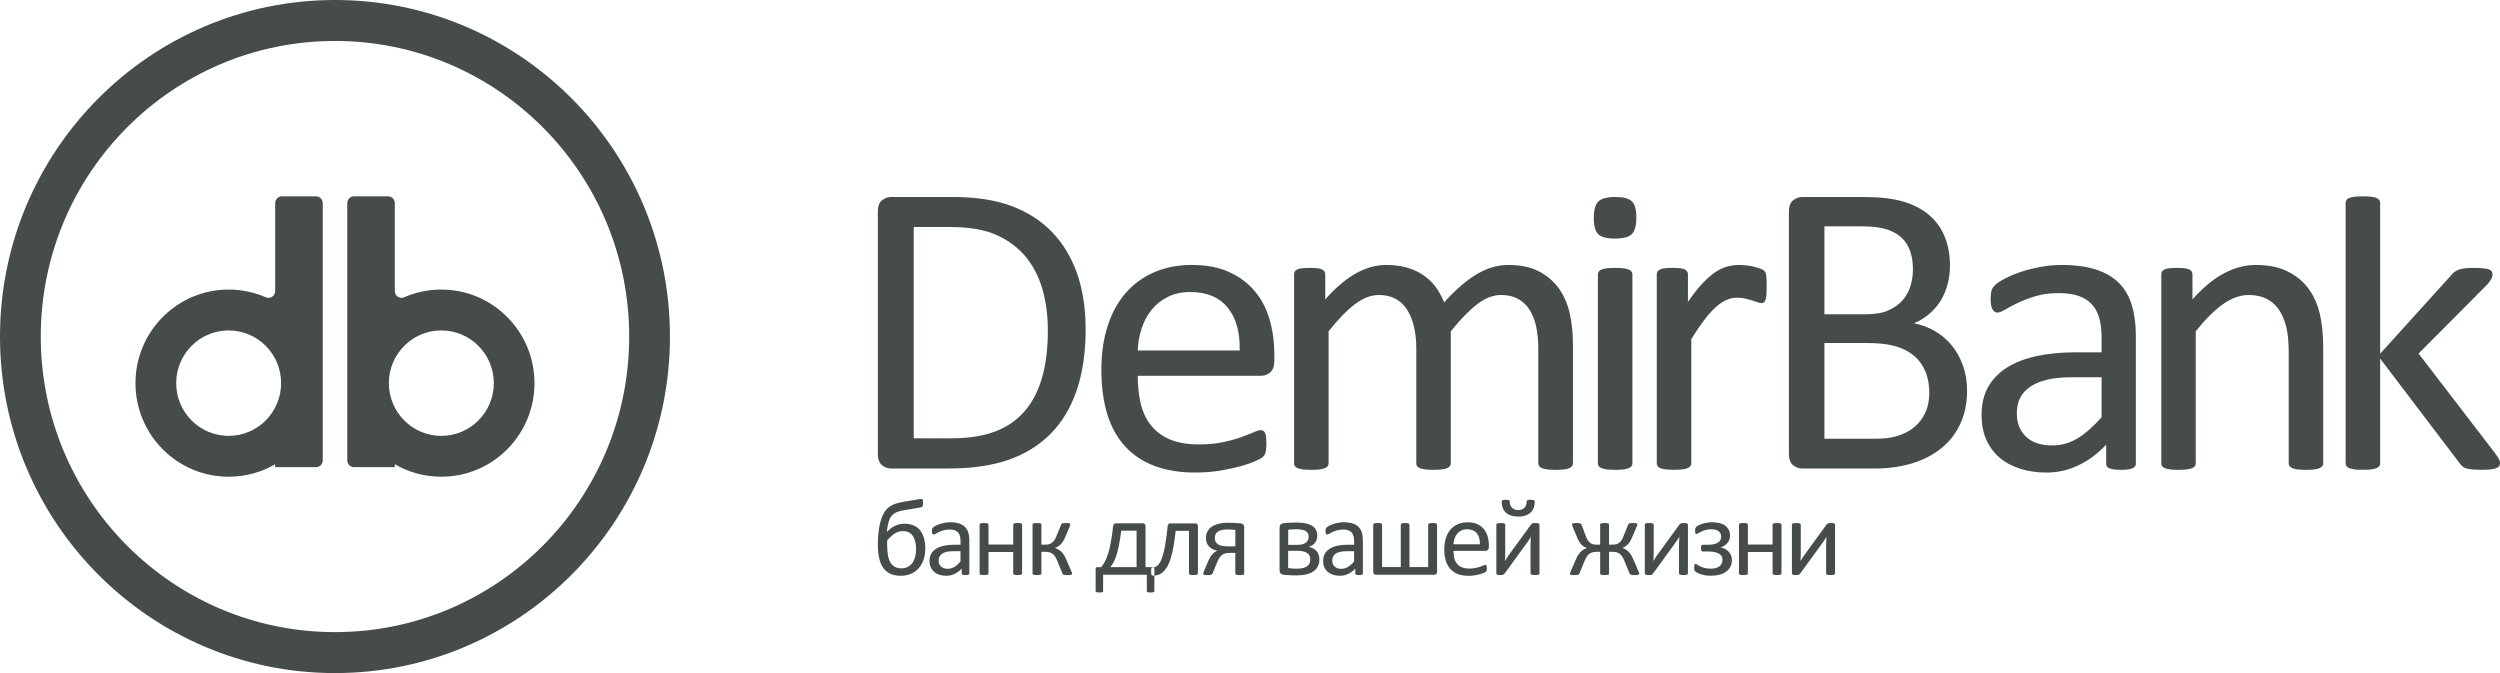 <svg width="52" height="14" viewBox="0 0 52 14" fill="none" xmlns="http://www.w3.org/2000/svg">
<g clip-path="url(#clip0_907_1066)">
<path fill-rule="evenodd" clip-rule="evenodd" d="M6.968 0.852C3.589 0.852 0.848 3.605 0.848 7C0.848 10.395 3.589 13.148 6.968 13.148C10.347 13.148 13.087 10.395 13.087 7C13.087 3.605 10.347 0.852 6.968 0.852ZM6.968 0C3.121 0 0 3.135 0 7C0 10.865 3.12 14 6.968 14C10.815 14 13.935 10.865 13.935 7C13.935 3.135 10.815 0 6.968 0ZM9.18 6.873C9.782 6.873 10.271 7.364 10.271 7.97C10.271 8.575 9.782 9.066 9.18 9.066C8.577 9.066 8.088 8.575 8.088 7.97C8.088 7.364 8.577 6.873 9.18 6.873ZM9.18 6.023C10.249 6.023 11.117 6.895 11.117 7.97C11.117 9.045 10.249 9.916 9.18 9.916C8.827 9.916 8.497 9.822 8.212 9.656V9.717H7.363C7.286 9.717 7.223 9.654 7.223 9.576V4.225C7.223 4.147 7.286 4.084 7.363 4.084H8.071C8.149 4.084 8.212 4.147 8.212 4.225V6.053C8.212 6.103 8.235 6.145 8.276 6.172C8.317 6.199 8.364 6.203 8.409 6.183C8.645 6.08 8.906 6.023 9.18 6.023V6.023ZM4.756 6.873C4.154 6.873 3.665 7.364 3.665 7.97C3.665 8.575 4.154 9.066 4.756 9.066C5.359 9.066 5.847 8.575 5.847 7.97C5.847 7.364 5.359 6.873 4.756 6.873ZM4.756 6.023C3.686 6.023 2.818 6.895 2.818 7.97C2.818 9.045 3.686 9.916 4.756 9.916C5.109 9.916 5.439 9.822 5.723 9.656V9.717H6.572C6.65 9.717 6.713 9.654 6.713 9.576V4.225C6.713 4.147 6.65 4.084 6.572 4.084H5.864C5.787 4.084 5.724 4.147 5.724 4.225V6.053C5.724 6.103 5.701 6.145 5.66 6.172C5.619 6.199 5.572 6.203 5.527 6.183C5.291 6.08 5.03 6.023 4.756 6.023L4.756 6.023ZM25.785 7.289H23.665C23.67 7.128 23.699 6.974 23.748 6.827C23.796 6.681 23.866 6.551 23.956 6.441C24.046 6.331 24.157 6.241 24.29 6.176C24.424 6.109 24.578 6.074 24.756 6.074C25.1 6.074 25.359 6.182 25.535 6.398C25.711 6.612 25.794 6.91 25.785 7.288V7.289ZM26.506 7.502V7.371C26.506 7.114 26.473 6.874 26.408 6.648C26.343 6.423 26.242 6.226 26.102 6.06C25.963 5.893 25.785 5.758 25.57 5.66C25.354 5.56 25.093 5.511 24.786 5.511C24.5 5.511 24.24 5.562 24.009 5.662C23.776 5.763 23.578 5.906 23.415 6.094C23.251 6.282 23.126 6.511 23.039 6.779C22.953 7.049 22.908 7.353 22.908 7.69C22.908 8.044 22.951 8.356 23.034 8.624C23.119 8.892 23.243 9.114 23.408 9.291C23.574 9.469 23.777 9.603 24.019 9.693C24.261 9.783 24.542 9.829 24.864 9.829C25.049 9.829 25.225 9.814 25.388 9.788C25.551 9.759 25.695 9.728 25.819 9.694C25.944 9.658 26.046 9.622 26.123 9.586C26.202 9.551 26.249 9.524 26.266 9.507C26.281 9.492 26.294 9.474 26.304 9.458C26.315 9.44 26.322 9.421 26.327 9.399C26.331 9.376 26.334 9.352 26.337 9.324C26.34 9.297 26.341 9.265 26.341 9.226C26.341 9.174 26.339 9.129 26.336 9.093C26.331 9.057 26.324 9.029 26.315 9.008C26.306 8.987 26.294 8.972 26.278 8.962C26.263 8.952 26.244 8.947 26.224 8.947C26.189 8.947 26.139 8.962 26.07 8.994C26.002 9.023 25.914 9.058 25.809 9.095C25.704 9.133 25.578 9.168 25.434 9.198C25.289 9.229 25.124 9.244 24.939 9.244C24.703 9.244 24.506 9.211 24.343 9.144C24.181 9.077 24.049 8.98 23.948 8.855C23.846 8.73 23.773 8.581 23.73 8.406C23.687 8.231 23.665 8.035 23.665 7.816H26.229C26.302 7.816 26.366 7.793 26.422 7.745C26.478 7.697 26.506 7.615 26.506 7.502L26.506 7.502ZM32.717 9.637V7.153C32.717 6.931 32.695 6.721 32.651 6.521C32.606 6.323 32.531 6.149 32.425 6C32.318 5.852 32.181 5.733 32.01 5.645C31.839 5.556 31.627 5.511 31.375 5.511C31.271 5.511 31.168 5.525 31.065 5.553C30.961 5.581 30.856 5.624 30.748 5.685C30.64 5.747 30.525 5.827 30.408 5.926C30.291 6.025 30.168 6.146 30.038 6.289C29.992 6.172 29.932 6.067 29.864 5.971C29.794 5.877 29.71 5.796 29.612 5.727C29.513 5.658 29.4 5.606 29.271 5.568C29.142 5.53 28.997 5.511 28.833 5.511C28.623 5.511 28.414 5.569 28.206 5.684C27.998 5.799 27.785 5.98 27.565 6.228V5.708C27.565 5.684 27.56 5.665 27.551 5.648C27.54 5.633 27.523 5.619 27.5 5.605C27.476 5.592 27.444 5.584 27.402 5.58C27.36 5.575 27.307 5.572 27.243 5.572C27.177 5.572 27.123 5.575 27.083 5.58C27.042 5.584 27.009 5.592 26.982 5.605C26.957 5.619 26.939 5.633 26.93 5.648C26.921 5.665 26.917 5.684 26.917 5.708V9.637C26.917 9.659 26.923 9.68 26.933 9.695C26.942 9.711 26.961 9.724 26.989 9.737C27.016 9.749 27.053 9.757 27.099 9.764C27.147 9.769 27.205 9.773 27.273 9.773C27.345 9.773 27.405 9.769 27.452 9.764C27.498 9.757 27.534 9.749 27.561 9.737C27.586 9.724 27.605 9.711 27.617 9.695C27.629 9.68 27.635 9.659 27.635 9.637V6.891C27.83 6.644 28.014 6.456 28.182 6.328C28.35 6.2 28.516 6.136 28.682 6.136C28.815 6.136 28.929 6.162 29.027 6.214C29.124 6.267 29.204 6.343 29.267 6.441C29.331 6.541 29.379 6.659 29.411 6.796C29.442 6.931 29.459 7.083 29.459 7.249V9.637C29.459 9.659 29.465 9.68 29.474 9.695C29.484 9.711 29.503 9.724 29.53 9.737C29.558 9.749 29.595 9.757 29.644 9.764C29.692 9.769 29.748 9.773 29.815 9.773C29.884 9.773 29.942 9.769 29.99 9.764C30.035 9.757 30.073 9.749 30.099 9.737C30.128 9.724 30.147 9.711 30.159 9.695C30.171 9.68 30.176 9.659 30.176 9.637V6.891C30.375 6.644 30.559 6.456 30.725 6.328C30.891 6.2 31.057 6.136 31.224 6.136C31.356 6.136 31.473 6.162 31.57 6.214C31.669 6.267 31.75 6.343 31.814 6.441C31.877 6.541 31.924 6.659 31.953 6.796C31.981 6.931 31.996 7.083 31.996 7.249V9.637C31.996 9.659 32.002 9.68 32.014 9.695C32.026 9.711 32.045 9.724 32.072 9.737C32.1 9.749 32.137 9.757 32.183 9.764C32.229 9.769 32.288 9.773 32.361 9.773C32.431 9.773 32.488 9.769 32.534 9.764C32.582 9.757 32.617 9.749 32.644 9.737C32.669 9.724 32.688 9.711 32.7 9.695C32.711 9.68 32.716 9.659 32.716 9.637L32.717 9.637ZM33.954 9.637V5.708C33.954 5.687 33.949 5.669 33.937 5.651C33.925 5.633 33.906 5.619 33.88 5.608C33.854 5.596 33.818 5.587 33.772 5.581C33.724 5.575 33.665 5.572 33.593 5.572C33.524 5.572 33.466 5.575 33.419 5.581C33.373 5.587 33.336 5.596 33.309 5.608C33.281 5.618 33.262 5.633 33.253 5.651C33.242 5.669 33.236 5.687 33.236 5.708V9.637C33.236 9.659 33.243 9.68 33.253 9.695C33.261 9.711 33.281 9.724 33.309 9.737C33.336 9.748 33.373 9.757 33.419 9.764C33.466 9.769 33.524 9.773 33.593 9.773C33.665 9.773 33.724 9.769 33.772 9.764C33.818 9.757 33.854 9.749 33.88 9.737C33.906 9.725 33.925 9.711 33.937 9.695C33.949 9.68 33.954 9.659 33.954 9.637ZM34.036 4.525C34.036 4.36 34.005 4.246 33.943 4.187C33.88 4.127 33.766 4.097 33.597 4.097C33.426 4.097 33.309 4.129 33.246 4.19C33.182 4.251 33.151 4.366 33.151 4.534C33.151 4.701 33.182 4.813 33.244 4.872C33.306 4.932 33.421 4.962 33.59 4.962C33.76 4.962 33.878 4.932 33.941 4.871C34.005 4.81 34.036 4.695 34.036 4.525L34.036 4.525ZM36.746 5.965C36.746 5.898 36.746 5.845 36.745 5.806C36.743 5.767 36.74 5.737 36.736 5.716C36.731 5.696 36.727 5.679 36.721 5.666C36.715 5.652 36.703 5.639 36.686 5.624C36.669 5.611 36.64 5.596 36.596 5.581C36.555 5.566 36.508 5.554 36.456 5.542C36.404 5.53 36.353 5.523 36.306 5.518C36.258 5.514 36.215 5.511 36.177 5.511C36.094 5.511 36.011 5.523 35.928 5.544C35.844 5.566 35.762 5.605 35.678 5.661C35.594 5.718 35.505 5.797 35.41 5.895C35.317 5.994 35.216 6.122 35.109 6.28V5.707C35.109 5.684 35.103 5.664 35.094 5.648C35.084 5.633 35.066 5.618 35.044 5.605C35.02 5.591 34.988 5.584 34.946 5.58C34.904 5.575 34.851 5.572 34.788 5.572C34.721 5.572 34.667 5.575 34.627 5.58C34.586 5.584 34.553 5.592 34.527 5.605C34.501 5.618 34.483 5.633 34.475 5.648C34.466 5.664 34.461 5.684 34.461 5.707V9.636C34.461 9.659 34.467 9.68 34.478 9.694C34.487 9.711 34.506 9.724 34.534 9.736C34.56 9.748 34.598 9.757 34.644 9.763C34.691 9.769 34.749 9.772 34.817 9.772C34.89 9.772 34.949 9.769 34.997 9.763C35.043 9.757 35.078 9.748 35.105 9.736C35.13 9.724 35.149 9.711 35.161 9.694C35.173 9.68 35.179 9.659 35.179 9.636V7.051C35.279 6.892 35.373 6.756 35.456 6.646C35.541 6.536 35.621 6.447 35.698 6.38C35.773 6.313 35.848 6.265 35.917 6.237C35.987 6.207 36.057 6.192 36.13 6.192C36.19 6.192 36.247 6.198 36.3 6.21C36.352 6.222 36.398 6.234 36.441 6.247C36.483 6.26 36.519 6.272 36.554 6.286C36.586 6.299 36.614 6.305 36.638 6.305C36.662 6.305 36.68 6.299 36.693 6.286C36.705 6.272 36.717 6.255 36.726 6.229C36.733 6.205 36.739 6.171 36.742 6.126C36.745 6.083 36.746 6.029 36.746 5.965H36.746ZM21.795 6.868C21.795 7.253 21.754 7.585 21.671 7.867C21.589 8.147 21.465 8.381 21.3 8.567C21.134 8.753 20.929 8.892 20.683 8.981C20.437 9.072 20.134 9.117 19.774 9.117H19.006V4.722H19.767C20.153 4.722 20.471 4.775 20.717 4.883C20.963 4.991 21.166 5.14 21.328 5.332C21.488 5.525 21.607 5.753 21.683 6.016C21.757 6.279 21.795 6.563 21.795 6.869L21.795 6.868ZM22.581 6.839C22.581 6.414 22.522 6.033 22.405 5.694C22.288 5.358 22.116 5.07 21.889 4.833C21.66 4.595 21.379 4.413 21.044 4.286C20.707 4.16 20.296 4.097 19.81 4.097H18.536C18.469 4.097 18.407 4.119 18.348 4.164C18.288 4.21 18.259 4.29 18.259 4.403V9.44C18.259 9.553 18.288 9.632 18.348 9.678C18.407 9.723 18.469 9.745 18.536 9.745H19.727C20.207 9.745 20.623 9.686 20.97 9.567C21.317 9.447 21.61 9.267 21.849 9.027C22.088 8.787 22.27 8.485 22.395 8.12C22.519 7.755 22.582 7.327 22.582 6.839H22.581ZM40.129 8.169C40.129 8.327 40.101 8.466 40.046 8.585C39.991 8.704 39.916 8.804 39.818 8.883C39.721 8.963 39.608 9.024 39.481 9.064C39.353 9.105 39.205 9.125 39.033 9.125H37.948V7.135H38.842C39.078 7.135 39.272 7.157 39.428 7.202C39.582 7.248 39.711 7.314 39.813 7.402C39.917 7.488 39.994 7.597 40.047 7.725C40.102 7.852 40.129 8 40.129 8.169ZM39.789 5.599C39.789 5.721 39.772 5.839 39.736 5.955C39.699 6.07 39.643 6.17 39.564 6.256C39.486 6.341 39.388 6.409 39.269 6.46C39.15 6.512 38.993 6.537 38.799 6.537H37.948V4.708H38.72C38.935 4.708 39.107 4.729 39.238 4.769C39.368 4.809 39.474 4.869 39.555 4.946C39.637 5.024 39.696 5.117 39.733 5.228C39.77 5.338 39.789 5.462 39.789 5.598V5.599ZM40.915 8.126C40.915 7.934 40.886 7.758 40.828 7.599C40.77 7.438 40.691 7.298 40.592 7.178C40.491 7.059 40.376 6.961 40.242 6.885C40.109 6.807 39.965 6.754 39.812 6.725C39.933 6.672 40.042 6.606 40.135 6.524C40.23 6.442 40.307 6.35 40.37 6.247C40.432 6.144 40.479 6.031 40.511 5.909C40.543 5.787 40.559 5.659 40.559 5.525C40.559 5.301 40.522 5.1 40.45 4.923C40.378 4.745 40.27 4.595 40.126 4.473C39.984 4.351 39.804 4.257 39.589 4.193C39.376 4.129 39.1 4.098 38.765 4.098H37.487C37.42 4.098 37.358 4.12 37.299 4.165C37.239 4.211 37.209 4.29 37.209 4.403V9.44C37.209 9.553 37.239 9.632 37.299 9.679C37.358 9.723 37.42 9.746 37.487 9.746H38.956C39.167 9.746 39.355 9.731 39.518 9.699C39.681 9.67 39.836 9.623 39.98 9.562C40.122 9.501 40.251 9.425 40.365 9.336C40.48 9.245 40.577 9.141 40.659 9.021C40.74 8.902 40.803 8.767 40.849 8.618C40.893 8.467 40.916 8.303 40.916 8.126H40.915ZM43.713 7.847V8.68C43.536 8.878 43.367 9.026 43.207 9.121C43.045 9.218 42.872 9.265 42.684 9.265C42.452 9.265 42.271 9.205 42.142 9.084C42.013 8.963 41.95 8.801 41.95 8.597C41.95 8.477 41.972 8.373 42.016 8.281C42.061 8.19 42.132 8.111 42.227 8.045C42.323 7.98 42.444 7.93 42.587 7.896C42.733 7.863 42.903 7.847 43.1 7.847H43.713L43.713 7.847ZM44.426 9.641V6.991C44.426 6.747 44.398 6.533 44.343 6.35C44.288 6.167 44.199 6.013 44.078 5.89C43.956 5.766 43.797 5.672 43.6 5.608C43.403 5.544 43.164 5.511 42.884 5.511C42.733 5.511 42.583 5.525 42.436 5.553C42.288 5.581 42.151 5.615 42.027 5.657C41.902 5.7 41.792 5.747 41.698 5.797C41.601 5.848 41.534 5.893 41.496 5.93C41.456 5.969 41.432 6.009 41.422 6.051C41.411 6.092 41.405 6.15 41.405 6.223C41.405 6.266 41.408 6.307 41.414 6.342C41.42 6.38 41.431 6.409 41.443 6.432C41.456 6.456 41.471 6.474 41.489 6.485C41.506 6.496 41.527 6.502 41.549 6.502C41.585 6.502 41.637 6.481 41.708 6.439C41.779 6.396 41.867 6.35 41.974 6.299C42.079 6.249 42.202 6.202 42.343 6.159C42.483 6.117 42.641 6.097 42.819 6.097C42.983 6.097 43.123 6.116 43.235 6.155C43.348 6.195 43.44 6.253 43.511 6.331C43.582 6.407 43.633 6.504 43.666 6.62C43.697 6.736 43.713 6.87 43.713 7.022V7.328H43.175C42.871 7.328 42.596 7.355 42.353 7.408C42.11 7.462 41.904 7.542 41.736 7.651C41.569 7.758 41.44 7.894 41.349 8.056C41.26 8.22 41.216 8.411 41.216 8.633C41.216 8.822 41.248 8.99 41.312 9.139C41.377 9.287 41.469 9.412 41.586 9.515C41.703 9.616 41.846 9.694 42.012 9.747C42.178 9.802 42.365 9.829 42.571 9.829C42.805 9.829 43.028 9.777 43.237 9.676C43.448 9.575 43.637 9.432 43.809 9.248V9.641C43.809 9.676 43.818 9.703 43.839 9.719C43.859 9.737 43.892 9.75 43.937 9.759C43.981 9.768 44.042 9.773 44.118 9.773C44.195 9.773 44.254 9.768 44.296 9.759C44.336 9.75 44.368 9.737 44.391 9.719C44.414 9.703 44.426 9.676 44.426 9.641L44.426 9.641ZM48.323 9.637V7.239C48.323 6.961 48.299 6.721 48.25 6.521C48.203 6.323 48.124 6.149 48.014 6C47.905 5.852 47.759 5.733 47.581 5.645C47.403 5.556 47.184 5.511 46.923 5.511C46.7 5.511 46.48 5.569 46.261 5.684C46.042 5.799 45.823 5.98 45.603 6.228V5.708C45.603 5.684 45.597 5.665 45.588 5.648C45.578 5.633 45.56 5.619 45.538 5.605C45.514 5.592 45.481 5.584 45.44 5.58C45.398 5.575 45.345 5.572 45.281 5.572C45.215 5.572 45.161 5.575 45.121 5.58C45.08 5.584 45.047 5.592 45.02 5.605C44.995 5.619 44.977 5.633 44.968 5.648C44.959 5.665 44.955 5.684 44.955 5.708V9.637C44.955 9.659 44.961 9.68 44.971 9.695C44.98 9.711 44.999 9.724 45.027 9.737C45.054 9.749 45.091 9.757 45.137 9.764C45.184 9.769 45.242 9.773 45.31 9.773C45.383 9.773 45.443 9.769 45.49 9.764C45.536 9.757 45.571 9.749 45.598 9.737C45.623 9.724 45.643 9.711 45.654 9.695C45.666 9.68 45.672 9.659 45.672 9.637V6.891C45.868 6.644 46.056 6.456 46.237 6.328C46.417 6.2 46.596 6.136 46.776 6.136C46.915 6.136 47.037 6.162 47.142 6.214C47.249 6.267 47.335 6.343 47.401 6.441C47.468 6.541 47.519 6.659 47.553 6.796C47.588 6.931 47.605 7.112 47.605 7.337V9.637C47.605 9.659 47.611 9.68 47.623 9.695C47.635 9.711 47.654 9.724 47.679 9.737C47.706 9.749 47.741 9.757 47.787 9.764C47.835 9.769 47.894 9.773 47.967 9.773C48.035 9.773 48.093 9.769 48.14 9.764C48.186 9.757 48.222 9.749 48.248 9.737C48.275 9.724 48.293 9.711 48.305 9.695C48.317 9.68 48.322 9.659 48.322 9.637L48.323 9.637ZM52.001 9.632C52.001 9.605 51.993 9.577 51.977 9.547C51.96 9.516 51.933 9.476 51.897 9.426L50.307 7.354L51.723 5.93C51.766 5.884 51.797 5.843 51.816 5.808C51.834 5.774 51.844 5.739 51.844 5.703C51.844 5.678 51.837 5.656 51.825 5.641C51.812 5.624 51.789 5.611 51.76 5.6C51.729 5.59 51.689 5.584 51.64 5.58C51.591 5.575 51.53 5.572 51.457 5.572C51.388 5.572 51.328 5.575 51.279 5.58C51.23 5.584 51.188 5.592 51.152 5.605C51.115 5.619 51.084 5.635 51.058 5.653C51.032 5.672 51.007 5.696 50.984 5.726L49.507 7.357V4.224C49.507 4.2 49.501 4.179 49.489 4.163C49.478 4.145 49.458 4.13 49.433 4.118C49.406 4.107 49.371 4.099 49.325 4.092C49.277 4.087 49.218 4.084 49.145 4.084C49.077 4.084 49.019 4.087 48.972 4.092C48.926 4.099 48.889 4.107 48.862 4.118C48.834 4.13 48.815 4.145 48.806 4.163C48.795 4.179 48.789 4.2 48.789 4.224V9.637C48.789 9.659 48.795 9.68 48.806 9.695C48.814 9.711 48.834 9.724 48.862 9.736C48.889 9.748 48.926 9.757 48.972 9.763C49.019 9.769 49.077 9.772 49.145 9.772C49.218 9.772 49.277 9.769 49.325 9.763C49.371 9.757 49.406 9.748 49.433 9.736C49.458 9.724 49.478 9.711 49.489 9.695C49.501 9.68 49.507 9.659 49.507 9.637V7.458L51.158 9.632C51.176 9.658 51.195 9.681 51.216 9.699C51.238 9.719 51.266 9.733 51.302 9.744C51.336 9.753 51.379 9.76 51.429 9.765C51.48 9.769 51.545 9.772 51.622 9.772C51.698 9.772 51.76 9.769 51.809 9.763C51.859 9.757 51.896 9.748 51.925 9.736C51.953 9.724 51.972 9.711 51.984 9.693C51.994 9.675 52 9.655 52 9.632H52.001ZM19.246 11.404C19.246 11.329 19.237 11.259 19.219 11.196C19.202 11.133 19.175 11.079 19.14 11.034C19.105 10.989 19.06 10.954 19.006 10.93C18.951 10.906 18.888 10.893 18.816 10.893C18.778 10.893 18.742 10.898 18.708 10.905C18.674 10.913 18.641 10.925 18.611 10.94C18.58 10.955 18.551 10.973 18.524 10.994C18.496 11.016 18.47 11.04 18.445 11.066C18.451 11.026 18.456 10.989 18.461 10.954C18.467 10.919 18.474 10.887 18.483 10.857C18.491 10.828 18.502 10.801 18.514 10.778C18.527 10.755 18.54 10.735 18.555 10.719C18.57 10.704 18.585 10.691 18.6 10.68C18.615 10.67 18.632 10.661 18.652 10.653C18.672 10.645 18.694 10.637 18.72 10.63C18.745 10.624 18.775 10.618 18.808 10.612L19.143 10.556C19.155 10.554 19.165 10.551 19.172 10.547C19.18 10.543 19.185 10.538 19.189 10.531C19.193 10.524 19.195 10.516 19.197 10.505C19.198 10.495 19.199 10.482 19.199 10.467C19.199 10.445 19.198 10.427 19.197 10.414C19.195 10.402 19.193 10.392 19.188 10.387C19.184 10.381 19.177 10.378 19.169 10.378C19.161 10.377 19.15 10.378 19.138 10.38L18.778 10.44C18.736 10.448 18.697 10.456 18.663 10.466C18.629 10.476 18.599 10.487 18.572 10.5C18.545 10.513 18.521 10.528 18.499 10.543C18.477 10.558 18.454 10.579 18.431 10.604C18.409 10.63 18.386 10.664 18.365 10.708C18.343 10.752 18.325 10.804 18.309 10.866C18.293 10.928 18.281 10.998 18.272 11.075C18.264 11.153 18.259 11.238 18.259 11.33C18.259 11.439 18.269 11.534 18.288 11.614C18.306 11.695 18.335 11.762 18.374 11.816C18.413 11.87 18.463 11.91 18.523 11.936C18.584 11.963 18.654 11.976 18.737 11.976C18.816 11.976 18.887 11.962 18.95 11.934C19.013 11.907 19.067 11.868 19.111 11.817C19.155 11.766 19.188 11.706 19.212 11.636C19.235 11.566 19.247 11.489 19.247 11.405L19.246 11.404ZM19.054 11.42C19.054 11.481 19.048 11.536 19.034 11.586C19.02 11.635 19.001 11.677 18.976 11.712C18.95 11.746 18.918 11.773 18.88 11.792C18.841 11.812 18.798 11.821 18.75 11.821C18.695 11.821 18.648 11.81 18.61 11.789C18.572 11.768 18.541 11.737 18.518 11.696C18.495 11.655 18.478 11.603 18.468 11.542C18.458 11.48 18.453 11.409 18.453 11.328V11.279C18.453 11.264 18.453 11.25 18.454 11.238C18.484 11.205 18.512 11.178 18.538 11.154C18.564 11.13 18.59 11.11 18.616 11.094C18.642 11.078 18.669 11.066 18.696 11.059C18.724 11.05 18.753 11.047 18.784 11.047C18.835 11.047 18.878 11.057 18.913 11.078C18.947 11.098 18.975 11.126 18.995 11.16C19.016 11.194 19.031 11.234 19.04 11.278C19.049 11.323 19.054 11.371 19.054 11.42H19.054ZM20.162 11.928V11.245C20.162 11.182 20.155 11.127 20.141 11.079C20.127 11.032 20.104 10.993 20.073 10.961C20.041 10.929 20 10.905 19.949 10.888C19.898 10.871 19.837 10.863 19.765 10.863C19.726 10.863 19.687 10.867 19.649 10.874C19.611 10.881 19.576 10.89 19.544 10.901C19.512 10.912 19.483 10.924 19.459 10.937C19.434 10.95 19.417 10.962 19.407 10.972C19.397 10.981 19.39 10.992 19.388 11.002C19.385 11.013 19.384 11.028 19.384 11.047C19.384 11.058 19.384 11.068 19.386 11.078C19.388 11.087 19.39 11.095 19.393 11.101C19.396 11.107 19.4 11.111 19.405 11.114C19.409 11.117 19.415 11.119 19.421 11.119C19.43 11.119 19.443 11.113 19.462 11.102C19.48 11.092 19.503 11.08 19.53 11.066C19.557 11.053 19.589 11.041 19.625 11.031C19.661 11.02 19.702 11.014 19.748 11.014C19.79 11.014 19.826 11.019 19.855 11.029C19.884 11.04 19.908 11.055 19.926 11.074C19.945 11.094 19.958 11.119 19.966 11.149C19.975 11.179 19.979 11.214 19.979 11.253V11.331H19.84C19.761 11.331 19.691 11.338 19.628 11.352C19.565 11.366 19.512 11.387 19.469 11.415C19.426 11.443 19.392 11.477 19.369 11.519C19.346 11.561 19.334 11.611 19.334 11.668C19.334 11.717 19.343 11.76 19.36 11.798C19.376 11.837 19.4 11.869 19.43 11.895C19.46 11.921 19.497 11.941 19.54 11.956C19.583 11.969 19.631 11.976 19.684 11.976C19.744 11.976 19.802 11.963 19.856 11.937C19.91 11.911 19.959 11.874 20.003 11.826V11.928C20.003 11.937 20.006 11.944 20.011 11.948C20.017 11.953 20.025 11.956 20.036 11.958C20.048 11.961 20.064 11.961 20.083 11.961C20.103 11.961 20.118 11.961 20.129 11.958C20.139 11.956 20.147 11.953 20.153 11.948C20.159 11.944 20.162 11.937 20.162 11.928H20.162ZM19.978 11.465V11.68C19.933 11.732 19.889 11.769 19.848 11.794C19.806 11.819 19.761 11.831 19.713 11.831C19.653 11.831 19.607 11.816 19.574 11.784C19.54 11.753 19.524 11.712 19.524 11.659C19.524 11.628 19.529 11.601 19.541 11.577C19.553 11.554 19.571 11.534 19.595 11.517C19.62 11.5 19.651 11.487 19.689 11.479C19.726 11.47 19.77 11.465 19.82 11.465H19.979H19.978ZM21.26 11.927V10.914C21.26 10.908 21.258 10.903 21.255 10.899C21.253 10.895 21.247 10.891 21.241 10.888C21.234 10.884 21.225 10.882 21.213 10.881C21.201 10.88 21.186 10.879 21.168 10.879C21.149 10.879 21.134 10.88 21.122 10.881C21.11 10.882 21.101 10.884 21.094 10.888C21.087 10.891 21.082 10.895 21.079 10.899C21.077 10.903 21.075 10.908 21.075 10.914V11.326H20.561V10.914C20.561 10.908 20.559 10.903 20.556 10.899C20.554 10.895 20.549 10.891 20.542 10.888C20.535 10.884 20.526 10.882 20.514 10.881C20.502 10.88 20.486 10.879 20.468 10.879C20.45 10.879 20.435 10.88 20.423 10.881C20.411 10.882 20.402 10.884 20.395 10.888C20.388 10.891 20.383 10.895 20.38 10.899C20.378 10.903 20.376 10.908 20.376 10.914V11.927C20.376 11.933 20.377 11.938 20.38 11.942C20.383 11.946 20.387 11.95 20.395 11.953C20.402 11.956 20.411 11.958 20.423 11.959C20.435 11.961 20.45 11.961 20.468 11.961C20.487 11.961 20.502 11.961 20.514 11.959C20.526 11.958 20.535 11.956 20.542 11.953C20.549 11.95 20.554 11.946 20.556 11.942C20.559 11.938 20.561 11.933 20.561 11.927V11.482H21.075V11.927C21.075 11.933 21.077 11.938 21.079 11.942C21.082 11.946 21.087 11.95 21.094 11.953C21.101 11.956 21.11 11.958 21.122 11.959C21.134 11.961 21.149 11.961 21.168 11.961C21.186 11.961 21.201 11.961 21.213 11.959C21.225 11.958 21.234 11.956 21.241 11.953C21.247 11.95 21.253 11.946 21.255 11.942C21.258 11.938 21.26 11.933 21.26 11.927ZM22.299 11.935C22.299 11.932 22.299 11.93 22.299 11.927C22.299 11.925 22.298 11.921 22.297 11.917C22.296 11.913 22.295 11.909 22.294 11.904C22.292 11.9 22.29 11.895 22.287 11.89L22.176 11.633C22.162 11.599 22.147 11.57 22.131 11.544C22.114 11.518 22.096 11.496 22.077 11.477C22.058 11.458 22.038 11.442 22.015 11.429C21.993 11.417 21.969 11.406 21.943 11.397V11.395C21.96 11.389 21.978 11.382 21.997 11.373C22.016 11.363 22.034 11.35 22.052 11.333C22.07 11.316 22.087 11.295 22.105 11.27C22.123 11.244 22.139 11.213 22.154 11.175L22.25 10.952C22.254 10.943 22.257 10.934 22.259 10.927C22.261 10.919 22.261 10.912 22.261 10.905C22.261 10.901 22.26 10.898 22.258 10.895C22.256 10.891 22.251 10.889 22.245 10.886C22.239 10.884 22.23 10.882 22.218 10.881C22.206 10.88 22.192 10.879 22.174 10.879C22.154 10.879 22.137 10.88 22.125 10.881C22.113 10.882 22.103 10.884 22.095 10.887C22.088 10.89 22.082 10.894 22.078 10.899C22.075 10.903 22.072 10.908 22.071 10.914L21.976 11.147C21.964 11.18 21.95 11.208 21.934 11.232C21.919 11.255 21.901 11.274 21.882 11.288C21.863 11.303 21.841 11.313 21.818 11.32C21.794 11.326 21.768 11.329 21.74 11.329H21.662V10.905C21.662 10.901 21.66 10.898 21.656 10.895C21.652 10.891 21.647 10.889 21.639 10.886C21.632 10.884 21.622 10.882 21.61 10.881C21.598 10.88 21.584 10.879 21.569 10.879C21.553 10.879 21.539 10.88 21.527 10.881C21.515 10.882 21.505 10.884 21.498 10.886C21.49 10.889 21.485 10.891 21.482 10.895C21.479 10.898 21.477 10.902 21.477 10.905V11.934C21.477 11.938 21.479 11.941 21.482 11.945C21.485 11.949 21.491 11.952 21.498 11.954C21.505 11.956 21.515 11.958 21.527 11.96C21.539 11.961 21.553 11.962 21.569 11.962C21.584 11.962 21.598 11.961 21.61 11.96C21.622 11.958 21.632 11.956 21.639 11.954C21.647 11.952 21.652 11.949 21.656 11.945C21.66 11.941 21.662 11.938 21.662 11.934V11.478H21.74C21.773 11.478 21.802 11.481 21.827 11.488C21.853 11.495 21.875 11.506 21.896 11.521C21.916 11.536 21.933 11.556 21.949 11.58C21.964 11.604 21.978 11.633 21.992 11.667L22.099 11.93C22.101 11.935 22.103 11.939 22.107 11.944C22.111 11.948 22.117 11.951 22.125 11.954C22.133 11.956 22.144 11.958 22.157 11.96C22.17 11.961 22.187 11.962 22.208 11.962C22.226 11.962 22.241 11.961 22.252 11.96C22.264 11.959 22.273 11.957 22.28 11.955C22.287 11.953 22.292 11.95 22.295 11.947C22.297 11.944 22.299 11.94 22.299 11.935L22.299 11.935ZM22.945 12.295V11.955H23.854V12.295C23.854 12.3 23.855 12.304 23.858 12.308C23.86 12.311 23.865 12.314 23.871 12.316C23.877 12.319 23.885 12.32 23.895 12.322C23.905 12.323 23.917 12.324 23.932 12.324C23.947 12.324 23.959 12.323 23.969 12.322C23.98 12.32 23.988 12.319 23.994 12.316C24.001 12.314 24.005 12.311 24.008 12.308C24.01 12.304 24.011 12.3 24.011 12.295V11.844C24.011 11.825 24.008 11.812 24.001 11.806C23.994 11.8 23.983 11.797 23.967 11.797H23.827V10.951C23.827 10.929 23.822 10.912 23.812 10.901C23.802 10.89 23.788 10.885 23.77 10.885H23.21C23.201 10.885 23.194 10.887 23.187 10.889C23.18 10.892 23.174 10.896 23.169 10.901C23.164 10.906 23.161 10.913 23.158 10.921C23.155 10.93 23.154 10.94 23.152 10.95C23.138 11.078 23.122 11.189 23.105 11.281C23.088 11.373 23.069 11.452 23.048 11.518C23.028 11.583 23.006 11.638 22.982 11.681C22.958 11.725 22.932 11.764 22.904 11.797H22.833C22.815 11.797 22.804 11.8 22.798 11.806C22.792 11.812 22.789 11.825 22.789 11.844V12.295C22.789 12.3 22.79 12.304 22.793 12.308C22.796 12.311 22.8 12.314 22.807 12.316C22.813 12.319 22.821 12.32 22.831 12.322C22.841 12.323 22.854 12.324 22.87 12.324C22.884 12.324 22.896 12.323 22.906 12.322C22.916 12.32 22.924 12.319 22.93 12.316C22.936 12.314 22.941 12.311 22.943 12.308C22.945 12.304 22.946 12.3 22.946 12.295H22.945ZM23.641 11.038V11.797H23.094C23.117 11.77 23.139 11.737 23.159 11.701C23.18 11.665 23.2 11.618 23.219 11.56C23.238 11.502 23.256 11.431 23.273 11.347C23.29 11.263 23.306 11.16 23.322 11.038H23.641H23.641ZM24.917 11.927V10.952C24.917 10.93 24.912 10.913 24.902 10.902C24.892 10.891 24.878 10.886 24.86 10.886H24.342C24.325 10.886 24.312 10.891 24.303 10.902C24.293 10.913 24.288 10.93 24.286 10.952C24.275 11.062 24.263 11.159 24.25 11.243C24.238 11.327 24.224 11.401 24.21 11.464C24.196 11.527 24.18 11.58 24.163 11.623C24.146 11.666 24.128 11.701 24.108 11.728C24.089 11.754 24.068 11.774 24.046 11.785C24.023 11.797 24 11.803 23.975 11.803C23.969 11.803 23.964 11.804 23.96 11.806C23.956 11.808 23.953 11.813 23.95 11.82C23.947 11.826 23.946 11.835 23.945 11.847C23.943 11.858 23.943 11.872 23.943 11.891C23.943 11.908 23.944 11.922 23.945 11.933C23.947 11.944 23.949 11.952 23.952 11.958C23.955 11.964 23.959 11.968 23.964 11.97C23.969 11.973 23.974 11.974 23.981 11.974C24.022 11.974 24.061 11.967 24.097 11.954C24.133 11.942 24.167 11.921 24.198 11.892C24.229 11.863 24.257 11.825 24.284 11.778C24.31 11.731 24.333 11.673 24.354 11.603C24.375 11.534 24.394 11.453 24.41 11.361C24.427 11.267 24.441 11.161 24.453 11.042H24.731V11.927C24.731 11.933 24.733 11.938 24.735 11.942C24.738 11.946 24.744 11.949 24.75 11.952C24.758 11.955 24.767 11.958 24.779 11.959C24.791 11.961 24.806 11.961 24.825 11.961C24.843 11.961 24.858 11.961 24.87 11.959C24.882 11.958 24.891 11.956 24.898 11.952C24.905 11.949 24.909 11.946 24.912 11.942C24.915 11.938 24.917 11.932 24.917 11.927L24.917 11.927ZM25.879 11.927V10.965C25.879 10.944 25.874 10.926 25.863 10.912C25.851 10.898 25.834 10.889 25.812 10.887C25.795 10.886 25.775 10.884 25.751 10.882C25.728 10.88 25.703 10.879 25.678 10.877C25.653 10.876 25.629 10.874 25.605 10.874C25.582 10.873 25.561 10.873 25.543 10.873C25.469 10.873 25.404 10.88 25.347 10.895C25.29 10.909 25.242 10.93 25.202 10.958C25.163 10.985 25.134 11.018 25.113 11.058C25.093 11.097 25.083 11.141 25.083 11.19C25.083 11.264 25.105 11.322 25.147 11.367C25.19 11.412 25.248 11.441 25.32 11.454C25.281 11.471 25.245 11.496 25.215 11.531C25.184 11.566 25.159 11.608 25.138 11.656L25.057 11.846C25.044 11.875 25.036 11.896 25.032 11.907C25.028 11.919 25.026 11.927 25.026 11.933C25.026 11.939 25.027 11.944 25.031 11.948C25.035 11.952 25.04 11.955 25.048 11.957C25.055 11.959 25.064 11.96 25.075 11.961C25.086 11.961 25.099 11.962 25.113 11.962C25.133 11.962 25.149 11.961 25.162 11.96C25.175 11.959 25.185 11.957 25.194 11.954C25.203 11.95 25.209 11.945 25.214 11.939C25.218 11.933 25.223 11.926 25.226 11.916L25.308 11.718C25.323 11.678 25.338 11.644 25.355 11.617C25.371 11.59 25.39 11.567 25.41 11.55C25.431 11.532 25.454 11.519 25.48 11.512C25.505 11.504 25.541 11.5 25.588 11.5H25.694V11.927C25.694 11.933 25.695 11.938 25.698 11.943C25.701 11.947 25.706 11.951 25.713 11.954C25.72 11.956 25.729 11.958 25.741 11.96C25.753 11.961 25.768 11.962 25.786 11.962C25.805 11.962 25.821 11.961 25.833 11.96C25.845 11.958 25.854 11.956 25.861 11.954C25.868 11.951 25.872 11.947 25.875 11.943C25.878 11.938 25.879 11.933 25.879 11.927L25.879 11.927ZM25.695 11.022V11.364H25.542C25.485 11.364 25.44 11.36 25.408 11.352C25.376 11.345 25.349 11.333 25.329 11.319C25.308 11.304 25.293 11.286 25.283 11.265C25.273 11.243 25.268 11.219 25.268 11.192C25.268 11.166 25.272 11.142 25.281 11.12C25.289 11.098 25.304 11.08 25.325 11.063C25.345 11.047 25.372 11.035 25.406 11.026C25.44 11.017 25.483 11.013 25.534 11.013C25.558 11.013 25.584 11.014 25.612 11.015C25.64 11.016 25.668 11.018 25.695 11.022H25.695ZM27.443 11.635C27.443 11.567 27.424 11.51 27.387 11.465C27.349 11.421 27.294 11.39 27.22 11.374C27.279 11.357 27.324 11.328 27.354 11.288C27.384 11.247 27.399 11.198 27.399 11.141C27.399 11.098 27.391 11.059 27.374 11.025C27.357 10.992 27.331 10.963 27.296 10.94C27.261 10.917 27.217 10.899 27.164 10.887C27.111 10.875 27.048 10.869 26.976 10.869C26.95 10.869 26.925 10.869 26.901 10.87C26.876 10.871 26.852 10.872 26.829 10.873C26.806 10.874 26.783 10.875 26.761 10.877C26.739 10.878 26.719 10.88 26.699 10.882C26.671 10.886 26.649 10.895 26.636 10.912C26.622 10.928 26.615 10.952 26.615 10.982V11.855C26.615 11.886 26.622 11.91 26.636 11.926C26.651 11.942 26.673 11.952 26.703 11.956C26.723 11.958 26.744 11.96 26.766 11.961C26.787 11.963 26.809 11.964 26.83 11.965C26.852 11.966 26.874 11.967 26.897 11.968C26.921 11.968 26.944 11.968 26.969 11.968C27.047 11.968 27.116 11.961 27.175 11.946C27.234 11.932 27.283 11.91 27.323 11.882C27.363 11.854 27.392 11.819 27.413 11.777C27.433 11.736 27.443 11.688 27.443 11.635L27.443 11.635ZM27.22 11.165C27.22 11.219 27.2 11.26 27.159 11.289C27.118 11.318 27.06 11.333 26.983 11.333H26.795V11.018C26.815 11.015 26.839 11.013 26.869 11.011C26.898 11.01 26.93 11.008 26.965 11.008C27.011 11.008 27.051 11.012 27.083 11.019C27.116 11.025 27.142 11.036 27.163 11.049C27.183 11.063 27.198 11.079 27.207 11.099C27.216 11.118 27.22 11.14 27.22 11.165L27.22 11.165ZM27.254 11.639C27.254 11.668 27.249 11.694 27.238 11.718C27.228 11.742 27.211 11.761 27.188 11.778C27.166 11.795 27.137 11.807 27.103 11.816C27.068 11.824 27.027 11.829 26.978 11.829C26.965 11.829 26.95 11.828 26.934 11.828C26.918 11.826 26.902 11.826 26.886 11.825C26.87 11.824 26.854 11.822 26.839 11.821C26.824 11.82 26.809 11.819 26.794 11.816V11.457H26.975C27.023 11.457 27.065 11.461 27.101 11.468C27.136 11.476 27.165 11.487 27.188 11.502C27.211 11.517 27.227 11.536 27.238 11.559C27.248 11.582 27.254 11.608 27.254 11.638L27.254 11.639ZM28.348 11.928V11.245C28.348 11.182 28.341 11.127 28.327 11.079C28.313 11.032 28.29 10.993 28.259 10.961C28.227 10.929 28.187 10.905 28.136 10.888C28.085 10.871 28.023 10.863 27.951 10.863C27.912 10.863 27.874 10.867 27.835 10.874C27.797 10.881 27.762 10.89 27.73 10.901C27.698 10.912 27.67 10.924 27.645 10.937C27.621 10.95 27.603 10.962 27.593 10.972C27.583 10.981 27.577 10.992 27.574 11.002C27.572 11.013 27.57 11.028 27.57 11.047C27.57 11.058 27.571 11.068 27.572 11.078C27.574 11.087 27.576 11.095 27.579 11.101C27.583 11.107 27.587 11.111 27.591 11.114C27.596 11.117 27.601 11.119 27.607 11.119C27.616 11.119 27.63 11.113 27.648 11.102C27.666 11.092 27.689 11.08 27.716 11.066C27.744 11.053 27.775 11.041 27.811 11.031C27.848 11.02 27.889 11.014 27.934 11.014C27.977 11.014 28.012 11.019 28.042 11.029C28.071 11.04 28.095 11.055 28.113 11.074C28.131 11.094 28.144 11.119 28.153 11.149C28.161 11.179 28.165 11.214 28.165 11.253V11.331H28.026C27.948 11.331 27.877 11.338 27.814 11.352C27.752 11.366 27.699 11.387 27.655 11.415C27.612 11.443 27.579 11.477 27.556 11.519C27.533 11.561 27.521 11.611 27.521 11.668C27.521 11.717 27.529 11.76 27.546 11.798C27.563 11.837 27.587 11.869 27.617 11.895C27.647 11.921 27.684 11.941 27.727 11.956C27.77 11.969 27.818 11.976 27.871 11.976C27.931 11.976 27.988 11.963 28.043 11.937C28.097 11.911 28.146 11.874 28.19 11.826V11.928C28.19 11.937 28.193 11.944 28.198 11.948C28.203 11.953 28.212 11.956 28.223 11.958C28.235 11.961 28.25 11.961 28.27 11.961C28.29 11.961 28.305 11.961 28.315 11.958C28.326 11.956 28.334 11.953 28.34 11.948C28.346 11.944 28.349 11.937 28.349 11.928H28.348ZM28.165 11.465V11.68C28.119 11.732 28.076 11.769 28.034 11.794C27.993 11.819 27.948 11.831 27.899 11.831C27.84 11.831 27.793 11.816 27.76 11.784C27.727 11.753 27.71 11.712 27.71 11.659C27.71 11.628 27.716 11.601 27.728 11.577C27.739 11.554 27.757 11.534 27.782 11.517C27.806 11.5 27.837 11.487 27.875 11.479C27.912 11.47 27.956 11.465 28.007 11.465H28.165H28.165ZM29.891 11.89V10.914C29.891 10.908 29.889 10.903 29.887 10.899C29.884 10.895 29.878 10.891 29.872 10.888C29.864 10.884 29.855 10.882 29.843 10.881C29.831 10.88 29.816 10.879 29.797 10.879C29.779 10.879 29.764 10.88 29.753 10.881C29.741 10.882 29.732 10.884 29.725 10.888C29.718 10.891 29.713 10.895 29.71 10.899C29.707 10.903 29.706 10.908 29.706 10.914V11.795H29.317V10.914C29.317 10.908 29.315 10.903 29.312 10.899C29.309 10.895 29.304 10.891 29.297 10.888C29.291 10.884 29.281 10.882 29.269 10.881C29.257 10.88 29.243 10.879 29.226 10.879C29.207 10.879 29.192 10.88 29.181 10.881C29.17 10.882 29.161 10.884 29.154 10.888C29.147 10.891 29.142 10.895 29.14 10.899C29.137 10.903 29.136 10.908 29.136 10.914V11.795H28.747V10.914C28.747 10.908 28.746 10.903 28.743 10.899C28.74 10.895 28.735 10.891 28.728 10.888C28.721 10.884 28.712 10.882 28.7 10.881C28.688 10.88 28.674 10.879 28.656 10.879C28.638 10.879 28.623 10.88 28.611 10.881C28.599 10.882 28.589 10.884 28.582 10.888C28.574 10.891 28.569 10.895 28.567 10.899C28.564 10.903 28.563 10.908 28.563 10.914V11.89C28.563 11.911 28.568 11.928 28.578 11.939C28.588 11.95 28.602 11.955 28.62 11.955H29.834C29.851 11.955 29.865 11.95 29.875 11.939C29.886 11.928 29.891 11.912 29.891 11.89H29.891ZM30.968 11.377V11.343C30.968 11.277 30.96 11.215 30.943 11.157C30.926 11.099 30.9 11.048 30.864 11.005C30.828 10.962 30.782 10.927 30.727 10.902C30.671 10.876 30.604 10.864 30.525 10.864C30.451 10.864 30.384 10.877 30.324 10.903C30.265 10.928 30.213 10.966 30.171 11.014C30.129 11.063 30.097 11.121 30.075 11.191C30.052 11.26 30.041 11.338 30.041 11.425C30.041 11.517 30.052 11.597 30.073 11.666C30.095 11.735 30.127 11.793 30.17 11.838C30.213 11.884 30.265 11.919 30.327 11.942C30.39 11.965 30.462 11.977 30.545 11.977C30.593 11.977 30.637 11.973 30.68 11.966C30.722 11.959 30.759 11.951 30.791 11.942C30.823 11.932 30.849 11.923 30.869 11.914C30.89 11.905 30.902 11.898 30.906 11.894C30.91 11.889 30.913 11.885 30.916 11.881C30.919 11.876 30.921 11.871 30.922 11.866C30.923 11.86 30.924 11.854 30.924 11.846C30.925 11.84 30.926 11.831 30.926 11.821C30.926 11.808 30.925 11.796 30.924 11.787C30.923 11.777 30.921 11.77 30.919 11.765C30.917 11.76 30.913 11.756 30.909 11.753C30.905 11.75 30.901 11.749 30.895 11.749C30.886 11.749 30.873 11.753 30.855 11.761C30.838 11.769 30.815 11.778 30.788 11.787C30.761 11.797 30.728 11.806 30.691 11.814C30.653 11.822 30.61 11.826 30.562 11.826C30.502 11.826 30.45 11.817 30.408 11.8C30.366 11.783 30.332 11.758 30.306 11.726C30.279 11.694 30.261 11.655 30.249 11.61C30.238 11.565 30.233 11.514 30.233 11.458H30.896C30.915 11.458 30.932 11.452 30.946 11.44C30.961 11.427 30.968 11.406 30.968 11.377L30.968 11.377ZM30.782 11.321H30.233C30.234 11.28 30.241 11.241 30.254 11.203C30.267 11.165 30.285 11.132 30.308 11.103C30.331 11.075 30.36 11.052 30.395 11.035C30.429 11.017 30.47 11.009 30.515 11.009C30.605 11.009 30.672 11.036 30.718 11.092C30.763 11.147 30.785 11.224 30.782 11.322V11.321ZM32.021 11.928V10.914C32.021 10.908 32.02 10.903 32.017 10.898C32.015 10.894 32.01 10.89 32.004 10.887C31.997 10.884 31.989 10.882 31.978 10.881C31.968 10.88 31.954 10.879 31.939 10.879C31.923 10.879 31.91 10.88 31.901 10.881C31.891 10.882 31.882 10.884 31.875 10.886C31.868 10.889 31.862 10.892 31.857 10.897C31.852 10.901 31.848 10.907 31.843 10.913L31.41 11.508C31.39 11.534 31.371 11.561 31.353 11.589C31.335 11.616 31.318 11.644 31.301 11.672C31.303 11.644 31.305 11.615 31.307 11.586C31.308 11.557 31.309 11.528 31.309 11.499V10.913C31.309 10.902 31.302 10.893 31.289 10.887C31.275 10.882 31.251 10.879 31.215 10.879C31.198 10.879 31.183 10.88 31.171 10.881C31.159 10.882 31.15 10.884 31.143 10.887C31.136 10.89 31.131 10.894 31.128 10.898C31.125 10.903 31.124 10.908 31.124 10.913V11.928C31.124 11.933 31.125 11.938 31.128 11.943C31.131 11.947 31.135 11.951 31.141 11.953C31.148 11.956 31.156 11.958 31.167 11.959C31.177 11.961 31.191 11.961 31.207 11.961C31.221 11.961 31.233 11.961 31.243 11.96C31.253 11.959 31.261 11.957 31.267 11.954C31.273 11.952 31.279 11.948 31.283 11.944C31.287 11.939 31.291 11.934 31.297 11.928L31.725 11.34C31.745 11.312 31.766 11.283 31.787 11.254C31.807 11.225 31.826 11.196 31.843 11.166C31.841 11.195 31.839 11.225 31.837 11.255C31.836 11.286 31.835 11.316 31.835 11.345V11.928C31.835 11.933 31.837 11.938 31.84 11.942C31.843 11.947 31.848 11.95 31.856 11.953C31.863 11.956 31.873 11.958 31.885 11.959C31.897 11.961 31.912 11.961 31.93 11.961C31.948 11.961 31.962 11.961 31.974 11.959C31.986 11.958 31.996 11.956 32.002 11.953C32.009 11.95 32.014 11.947 32.017 11.942C32.02 11.938 32.022 11.933 32.022 11.928H32.021ZM31.923 10.436C31.923 10.428 31.921 10.422 31.918 10.417C31.916 10.411 31.91 10.408 31.903 10.404C31.896 10.401 31.887 10.399 31.875 10.398C31.864 10.396 31.849 10.395 31.831 10.395C31.814 10.395 31.8 10.396 31.79 10.398C31.78 10.4 31.772 10.403 31.767 10.406C31.761 10.41 31.757 10.415 31.756 10.421C31.754 10.426 31.753 10.433 31.753 10.44C31.753 10.464 31.749 10.487 31.742 10.508C31.734 10.529 31.723 10.547 31.708 10.562C31.693 10.576 31.675 10.588 31.654 10.597C31.633 10.605 31.608 10.609 31.58 10.609C31.552 10.609 31.527 10.605 31.505 10.597C31.484 10.588 31.465 10.577 31.45 10.562C31.435 10.547 31.423 10.529 31.416 10.509C31.408 10.488 31.404 10.466 31.404 10.442C31.404 10.434 31.404 10.427 31.402 10.421C31.4 10.415 31.396 10.41 31.391 10.406C31.385 10.402 31.377 10.399 31.366 10.398C31.356 10.396 31.342 10.395 31.324 10.395C31.307 10.395 31.293 10.396 31.282 10.397C31.27 10.399 31.261 10.401 31.254 10.404C31.247 10.407 31.242 10.411 31.239 10.416C31.237 10.422 31.235 10.428 31.235 10.435C31.235 10.483 31.243 10.527 31.257 10.565C31.272 10.603 31.293 10.636 31.322 10.662C31.351 10.689 31.387 10.709 31.43 10.723C31.472 10.738 31.522 10.745 31.579 10.745C31.641 10.745 31.694 10.737 31.737 10.721C31.78 10.704 31.816 10.682 31.843 10.654C31.871 10.626 31.891 10.594 31.904 10.556C31.917 10.519 31.923 10.478 31.923 10.436H31.923ZM34.096 11.934C34.096 11.932 34.096 11.93 34.095 11.927C34.094 11.924 34.094 11.921 34.093 11.917C34.092 11.913 34.091 11.908 34.089 11.904C34.087 11.9 34.085 11.895 34.083 11.889L33.973 11.634C33.958 11.6 33.943 11.57 33.927 11.544C33.911 11.519 33.894 11.496 33.876 11.477C33.858 11.458 33.838 11.442 33.816 11.429C33.795 11.416 33.772 11.405 33.747 11.396V11.394C33.764 11.389 33.781 11.381 33.798 11.372C33.814 11.362 33.831 11.349 33.849 11.332C33.866 11.316 33.883 11.295 33.9 11.27C33.916 11.245 33.933 11.214 33.948 11.176L34.044 10.952C34.048 10.942 34.051 10.934 34.053 10.926C34.056 10.919 34.057 10.912 34.057 10.905C34.057 10.901 34.055 10.898 34.053 10.894C34.05 10.891 34.046 10.888 34.039 10.886C34.033 10.884 34.024 10.882 34.013 10.881C34.001 10.88 33.986 10.879 33.968 10.879C33.948 10.879 33.932 10.88 33.919 10.881C33.907 10.882 33.897 10.884 33.89 10.887C33.883 10.89 33.878 10.894 33.875 10.898C33.871 10.903 33.868 10.908 33.865 10.914L33.771 11.148C33.759 11.18 33.745 11.208 33.73 11.231C33.716 11.254 33.7 11.272 33.681 11.287C33.663 11.302 33.642 11.313 33.62 11.319C33.598 11.326 33.572 11.329 33.543 11.329H33.468V10.904C33.468 10.9 33.466 10.897 33.462 10.893C33.458 10.89 33.453 10.887 33.446 10.885C33.438 10.883 33.429 10.882 33.417 10.881C33.405 10.88 33.392 10.879 33.376 10.879C33.36 10.879 33.346 10.88 33.335 10.881C33.322 10.882 33.313 10.883 33.305 10.885C33.298 10.887 33.292 10.89 33.288 10.893C33.285 10.896 33.283 10.9 33.283 10.904V11.329H33.208C33.179 11.329 33.153 11.326 33.131 11.32C33.109 11.313 33.089 11.303 33.071 11.288C33.054 11.274 33.038 11.255 33.024 11.232C33.01 11.208 32.997 11.181 32.984 11.148L32.896 10.914C32.894 10.908 32.892 10.903 32.887 10.899C32.883 10.894 32.877 10.89 32.869 10.887C32.861 10.884 32.85 10.882 32.836 10.881C32.823 10.88 32.806 10.879 32.786 10.879C32.768 10.879 32.753 10.88 32.742 10.881C32.73 10.882 32.721 10.884 32.715 10.886C32.708 10.889 32.704 10.891 32.701 10.895C32.699 10.898 32.697 10.902 32.697 10.905C32.697 10.912 32.699 10.919 32.701 10.927C32.703 10.934 32.706 10.943 32.71 10.952L32.803 11.177C32.818 11.214 32.834 11.245 32.851 11.271C32.867 11.296 32.884 11.318 32.901 11.335C32.918 11.351 32.936 11.364 32.953 11.374C32.971 11.383 32.989 11.391 33.007 11.397V11.399C32.981 11.407 32.958 11.418 32.937 11.431C32.915 11.444 32.895 11.46 32.877 11.479C32.859 11.498 32.842 11.52 32.825 11.545C32.809 11.571 32.793 11.601 32.779 11.634L32.668 11.89C32.663 11.901 32.66 11.91 32.658 11.917C32.656 11.924 32.655 11.93 32.655 11.935C32.655 11.939 32.656 11.943 32.659 11.947C32.662 11.95 32.667 11.953 32.675 11.955C32.681 11.957 32.691 11.959 32.703 11.96C32.715 11.961 32.73 11.962 32.747 11.962C32.767 11.962 32.783 11.961 32.797 11.96C32.809 11.958 32.82 11.956 32.827 11.954C32.834 11.951 32.84 11.947 32.844 11.943C32.848 11.939 32.85 11.935 32.852 11.929L32.959 11.668C32.974 11.634 32.989 11.605 33.004 11.581C33.019 11.556 33.036 11.537 33.056 11.522C33.075 11.507 33.097 11.496 33.122 11.489C33.146 11.482 33.175 11.478 33.208 11.478H33.283V11.936C33.283 11.94 33.285 11.943 33.288 11.947C33.292 11.95 33.298 11.953 33.305 11.955C33.313 11.957 33.322 11.959 33.335 11.96C33.346 11.961 33.36 11.961 33.376 11.961C33.392 11.961 33.405 11.961 33.417 11.96C33.429 11.959 33.438 11.957 33.446 11.955C33.453 11.953 33.459 11.95 33.462 11.947C33.466 11.943 33.468 11.939 33.468 11.936V11.478H33.543C33.576 11.478 33.605 11.481 33.629 11.489C33.653 11.496 33.674 11.507 33.693 11.522C33.712 11.537 33.729 11.556 33.744 11.581C33.759 11.605 33.774 11.634 33.788 11.668L33.895 11.929C33.898 11.935 33.901 11.939 33.905 11.943C33.908 11.947 33.914 11.951 33.922 11.954C33.93 11.956 33.94 11.958 33.953 11.96C33.967 11.961 33.983 11.962 34.004 11.962C34.022 11.962 34.037 11.961 34.048 11.96C34.06 11.959 34.069 11.957 34.077 11.955C34.084 11.953 34.089 11.95 34.092 11.947C34.094 11.943 34.096 11.939 34.096 11.935L34.096 11.934ZM35.109 11.928V10.914C35.109 10.908 35.108 10.903 35.105 10.898C35.102 10.894 35.098 10.89 35.092 10.887C35.085 10.884 35.077 10.882 35.066 10.881C35.055 10.88 35.042 10.879 35.026 10.879C35.01 10.879 34.998 10.88 34.988 10.881C34.978 10.882 34.97 10.884 34.963 10.886C34.956 10.889 34.95 10.892 34.945 10.897C34.94 10.901 34.935 10.907 34.931 10.913L34.497 11.508C34.477 11.534 34.458 11.561 34.441 11.589C34.423 11.616 34.406 11.644 34.389 11.672C34.391 11.644 34.393 11.615 34.395 11.586C34.396 11.557 34.397 11.528 34.397 11.499V10.913C34.397 10.902 34.39 10.893 34.377 10.887C34.363 10.882 34.339 10.879 34.303 10.879C34.285 10.879 34.271 10.88 34.259 10.881C34.247 10.882 34.238 10.884 34.23 10.887C34.224 10.89 34.218 10.894 34.216 10.898C34.213 10.903 34.212 10.908 34.212 10.913V11.928C34.212 11.933 34.213 11.938 34.216 11.943C34.218 11.947 34.223 11.951 34.229 11.953C34.236 11.956 34.244 11.958 34.255 11.959C34.265 11.961 34.279 11.961 34.295 11.961C34.309 11.961 34.321 11.961 34.331 11.96C34.34 11.959 34.349 11.957 34.355 11.954C34.361 11.952 34.366 11.948 34.371 11.944C34.374 11.939 34.379 11.934 34.384 11.928L34.812 11.34C34.833 11.312 34.854 11.283 34.874 11.254C34.895 11.225 34.914 11.196 34.931 11.166C34.928 11.195 34.927 11.225 34.925 11.255C34.924 11.286 34.923 11.316 34.923 11.345V11.928C34.923 11.933 34.924 11.938 34.928 11.942C34.931 11.947 34.936 11.95 34.943 11.953C34.95 11.956 34.96 11.958 34.972 11.959C34.984 11.961 34.999 11.961 35.017 11.961C35.035 11.961 35.05 11.961 35.062 11.959C35.074 11.958 35.083 11.956 35.09 11.953C35.097 11.95 35.101 11.947 35.104 11.942C35.107 11.938 35.109 11.933 35.109 11.928H35.109ZM36.024 11.647C36.024 11.61 36.017 11.576 36.003 11.546C35.99 11.515 35.971 11.489 35.949 11.467C35.927 11.445 35.901 11.427 35.873 11.413C35.844 11.399 35.816 11.39 35.787 11.387L35.789 11.386C35.819 11.377 35.846 11.364 35.871 11.348C35.895 11.331 35.916 11.313 35.933 11.292C35.95 11.271 35.963 11.247 35.972 11.222C35.981 11.197 35.985 11.171 35.985 11.143C35.985 11.097 35.976 11.056 35.958 11.021C35.94 10.986 35.915 10.957 35.883 10.933C35.85 10.909 35.811 10.892 35.766 10.88C35.72 10.869 35.67 10.863 35.615 10.863C35.578 10.863 35.542 10.866 35.506 10.872C35.471 10.879 35.438 10.886 35.408 10.896C35.377 10.905 35.351 10.916 35.328 10.928C35.306 10.94 35.29 10.95 35.282 10.959C35.273 10.968 35.266 10.979 35.263 10.992C35.26 11.005 35.258 11.022 35.258 11.044C35.258 11.056 35.258 11.066 35.259 11.075C35.261 11.083 35.262 11.09 35.265 11.095C35.268 11.1 35.27 11.103 35.274 11.105C35.277 11.107 35.281 11.108 35.285 11.108C35.291 11.108 35.303 11.103 35.319 11.093C35.336 11.083 35.357 11.072 35.383 11.059C35.408 11.047 35.439 11.035 35.474 11.025C35.51 11.014 35.55 11.009 35.596 11.009C35.625 11.009 35.652 11.012 35.678 11.018C35.703 11.025 35.725 11.034 35.742 11.047C35.76 11.059 35.773 11.075 35.784 11.093C35.795 11.112 35.8 11.134 35.8 11.159C35.8 11.187 35.794 11.211 35.784 11.232C35.773 11.254 35.756 11.272 35.733 11.286C35.71 11.301 35.682 11.312 35.648 11.319C35.614 11.327 35.574 11.331 35.526 11.331H35.418C35.411 11.331 35.406 11.332 35.401 11.335C35.397 11.337 35.393 11.341 35.39 11.347C35.387 11.352 35.384 11.359 35.383 11.368C35.382 11.377 35.381 11.387 35.381 11.399C35.381 11.412 35.381 11.423 35.383 11.432C35.383 11.442 35.386 11.449 35.389 11.455C35.392 11.461 35.397 11.465 35.401 11.467C35.406 11.47 35.411 11.471 35.419 11.471H35.531C35.584 11.471 35.629 11.475 35.666 11.484C35.704 11.492 35.734 11.503 35.758 11.518C35.782 11.533 35.8 11.55 35.811 11.571C35.822 11.592 35.828 11.616 35.828 11.642C35.828 11.673 35.822 11.7 35.81 11.723C35.799 11.747 35.782 11.766 35.762 11.781C35.741 11.796 35.715 11.808 35.686 11.816C35.656 11.824 35.622 11.828 35.585 11.828C35.532 11.828 35.487 11.823 35.451 11.812C35.415 11.802 35.384 11.79 35.36 11.778C35.335 11.766 35.315 11.754 35.301 11.744C35.286 11.734 35.275 11.729 35.267 11.729C35.261 11.729 35.258 11.73 35.254 11.733C35.251 11.735 35.249 11.739 35.247 11.744C35.244 11.75 35.242 11.757 35.241 11.765C35.24 11.773 35.239 11.783 35.239 11.795C35.239 11.809 35.24 11.82 35.24 11.83C35.242 11.84 35.243 11.848 35.244 11.855C35.246 11.861 35.248 11.868 35.252 11.874C35.256 11.879 35.262 11.886 35.27 11.892C35.278 11.899 35.291 11.907 35.31 11.918C35.329 11.928 35.352 11.937 35.381 11.946C35.409 11.954 35.44 11.961 35.474 11.967C35.508 11.973 35.544 11.975 35.583 11.975C35.652 11.975 35.714 11.968 35.769 11.953C35.823 11.938 35.869 11.916 35.907 11.887C35.945 11.858 35.974 11.823 35.994 11.783C36.014 11.742 36.024 11.697 36.024 11.646L36.024 11.647ZM37.055 11.927V10.914C37.055 10.908 37.053 10.903 37.05 10.899C37.047 10.895 37.042 10.891 37.036 10.888C37.029 10.884 37.02 10.882 37.008 10.881C36.996 10.88 36.981 10.879 36.963 10.879C36.944 10.879 36.929 10.88 36.917 10.881C36.905 10.882 36.896 10.884 36.889 10.888C36.882 10.891 36.877 10.895 36.874 10.899C36.871 10.903 36.87 10.908 36.87 10.914V11.326H36.356V10.914C36.356 10.908 36.354 10.903 36.351 10.899C36.348 10.895 36.344 10.891 36.337 10.888C36.33 10.884 36.321 10.882 36.309 10.881C36.297 10.88 36.281 10.879 36.263 10.879C36.245 10.879 36.23 10.88 36.218 10.881C36.206 10.882 36.196 10.884 36.189 10.888C36.182 10.891 36.177 10.895 36.175 10.899C36.172 10.903 36.171 10.908 36.171 10.914V11.927C36.171 11.933 36.172 11.938 36.175 11.942C36.177 11.946 36.182 11.95 36.189 11.953C36.196 11.956 36.206 11.958 36.218 11.959C36.23 11.961 36.245 11.961 36.263 11.961C36.281 11.961 36.297 11.961 36.309 11.959C36.321 11.958 36.33 11.956 36.337 11.953C36.344 11.95 36.348 11.946 36.351 11.942C36.354 11.938 36.356 11.933 36.356 11.927V11.482H36.87V11.927C36.87 11.933 36.871 11.938 36.874 11.942C36.877 11.946 36.882 11.95 36.889 11.953C36.896 11.956 36.905 11.958 36.917 11.959C36.929 11.961 36.944 11.961 36.963 11.961C36.981 11.961 36.996 11.961 37.008 11.959C37.02 11.958 37.029 11.956 37.036 11.953C37.042 11.95 37.047 11.946 37.05 11.942C37.053 11.938 37.055 11.933 37.055 11.927ZM38.169 11.928V10.914C38.169 10.908 38.168 10.903 38.165 10.898C38.162 10.894 38.158 10.89 38.152 10.887C38.145 10.884 38.136 10.882 38.126 10.881C38.115 10.88 38.102 10.879 38.086 10.879C38.07 10.879 38.058 10.88 38.048 10.881C38.038 10.882 38.03 10.884 38.023 10.886C38.016 10.889 38.01 10.892 38.005 10.897C38 10.901 37.995 10.907 37.991 10.913L37.557 11.508C37.537 11.534 37.519 11.561 37.501 11.589C37.483 11.616 37.466 11.644 37.449 11.672C37.451 11.644 37.453 11.615 37.454 11.586C37.456 11.557 37.456 11.528 37.456 11.499V10.913C37.456 10.902 37.45 10.893 37.436 10.887C37.423 10.882 37.398 10.879 37.362 10.879C37.346 10.879 37.331 10.88 37.319 10.881C37.307 10.882 37.297 10.884 37.29 10.887C37.283 10.89 37.278 10.894 37.276 10.898C37.273 10.903 37.272 10.908 37.272 10.913V11.928C37.272 11.933 37.273 11.938 37.276 11.943C37.279 11.947 37.283 11.951 37.289 11.953C37.296 11.956 37.304 11.958 37.315 11.959C37.325 11.961 37.339 11.961 37.355 11.961C37.369 11.961 37.381 11.961 37.391 11.96C37.401 11.959 37.408 11.957 37.415 11.954C37.421 11.952 37.426 11.948 37.431 11.944C37.435 11.939 37.44 11.934 37.445 11.928L37.873 11.34C37.893 11.312 37.914 11.283 37.935 11.254C37.955 11.225 37.974 11.196 37.991 11.166C37.989 11.195 37.987 11.225 37.986 11.255C37.984 11.286 37.983 11.316 37.983 11.345V11.928C37.983 11.933 37.985 11.938 37.988 11.942C37.991 11.947 37.996 11.95 38.004 11.953C38.011 11.956 38.02 11.958 38.033 11.959C38.045 11.961 38.06 11.961 38.077 11.961C38.095 11.961 38.11 11.961 38.122 11.959C38.134 11.958 38.143 11.956 38.15 11.953C38.157 11.95 38.162 11.947 38.165 11.942C38.168 11.938 38.169 11.933 38.169 11.928H38.169Z" fill="#464C4C"/>
</g>
<defs>
<clipPath id="clip0_907_1066">
<rect width="52" height="14" fill="white"/>
</clipPath>
</defs>
</svg>
